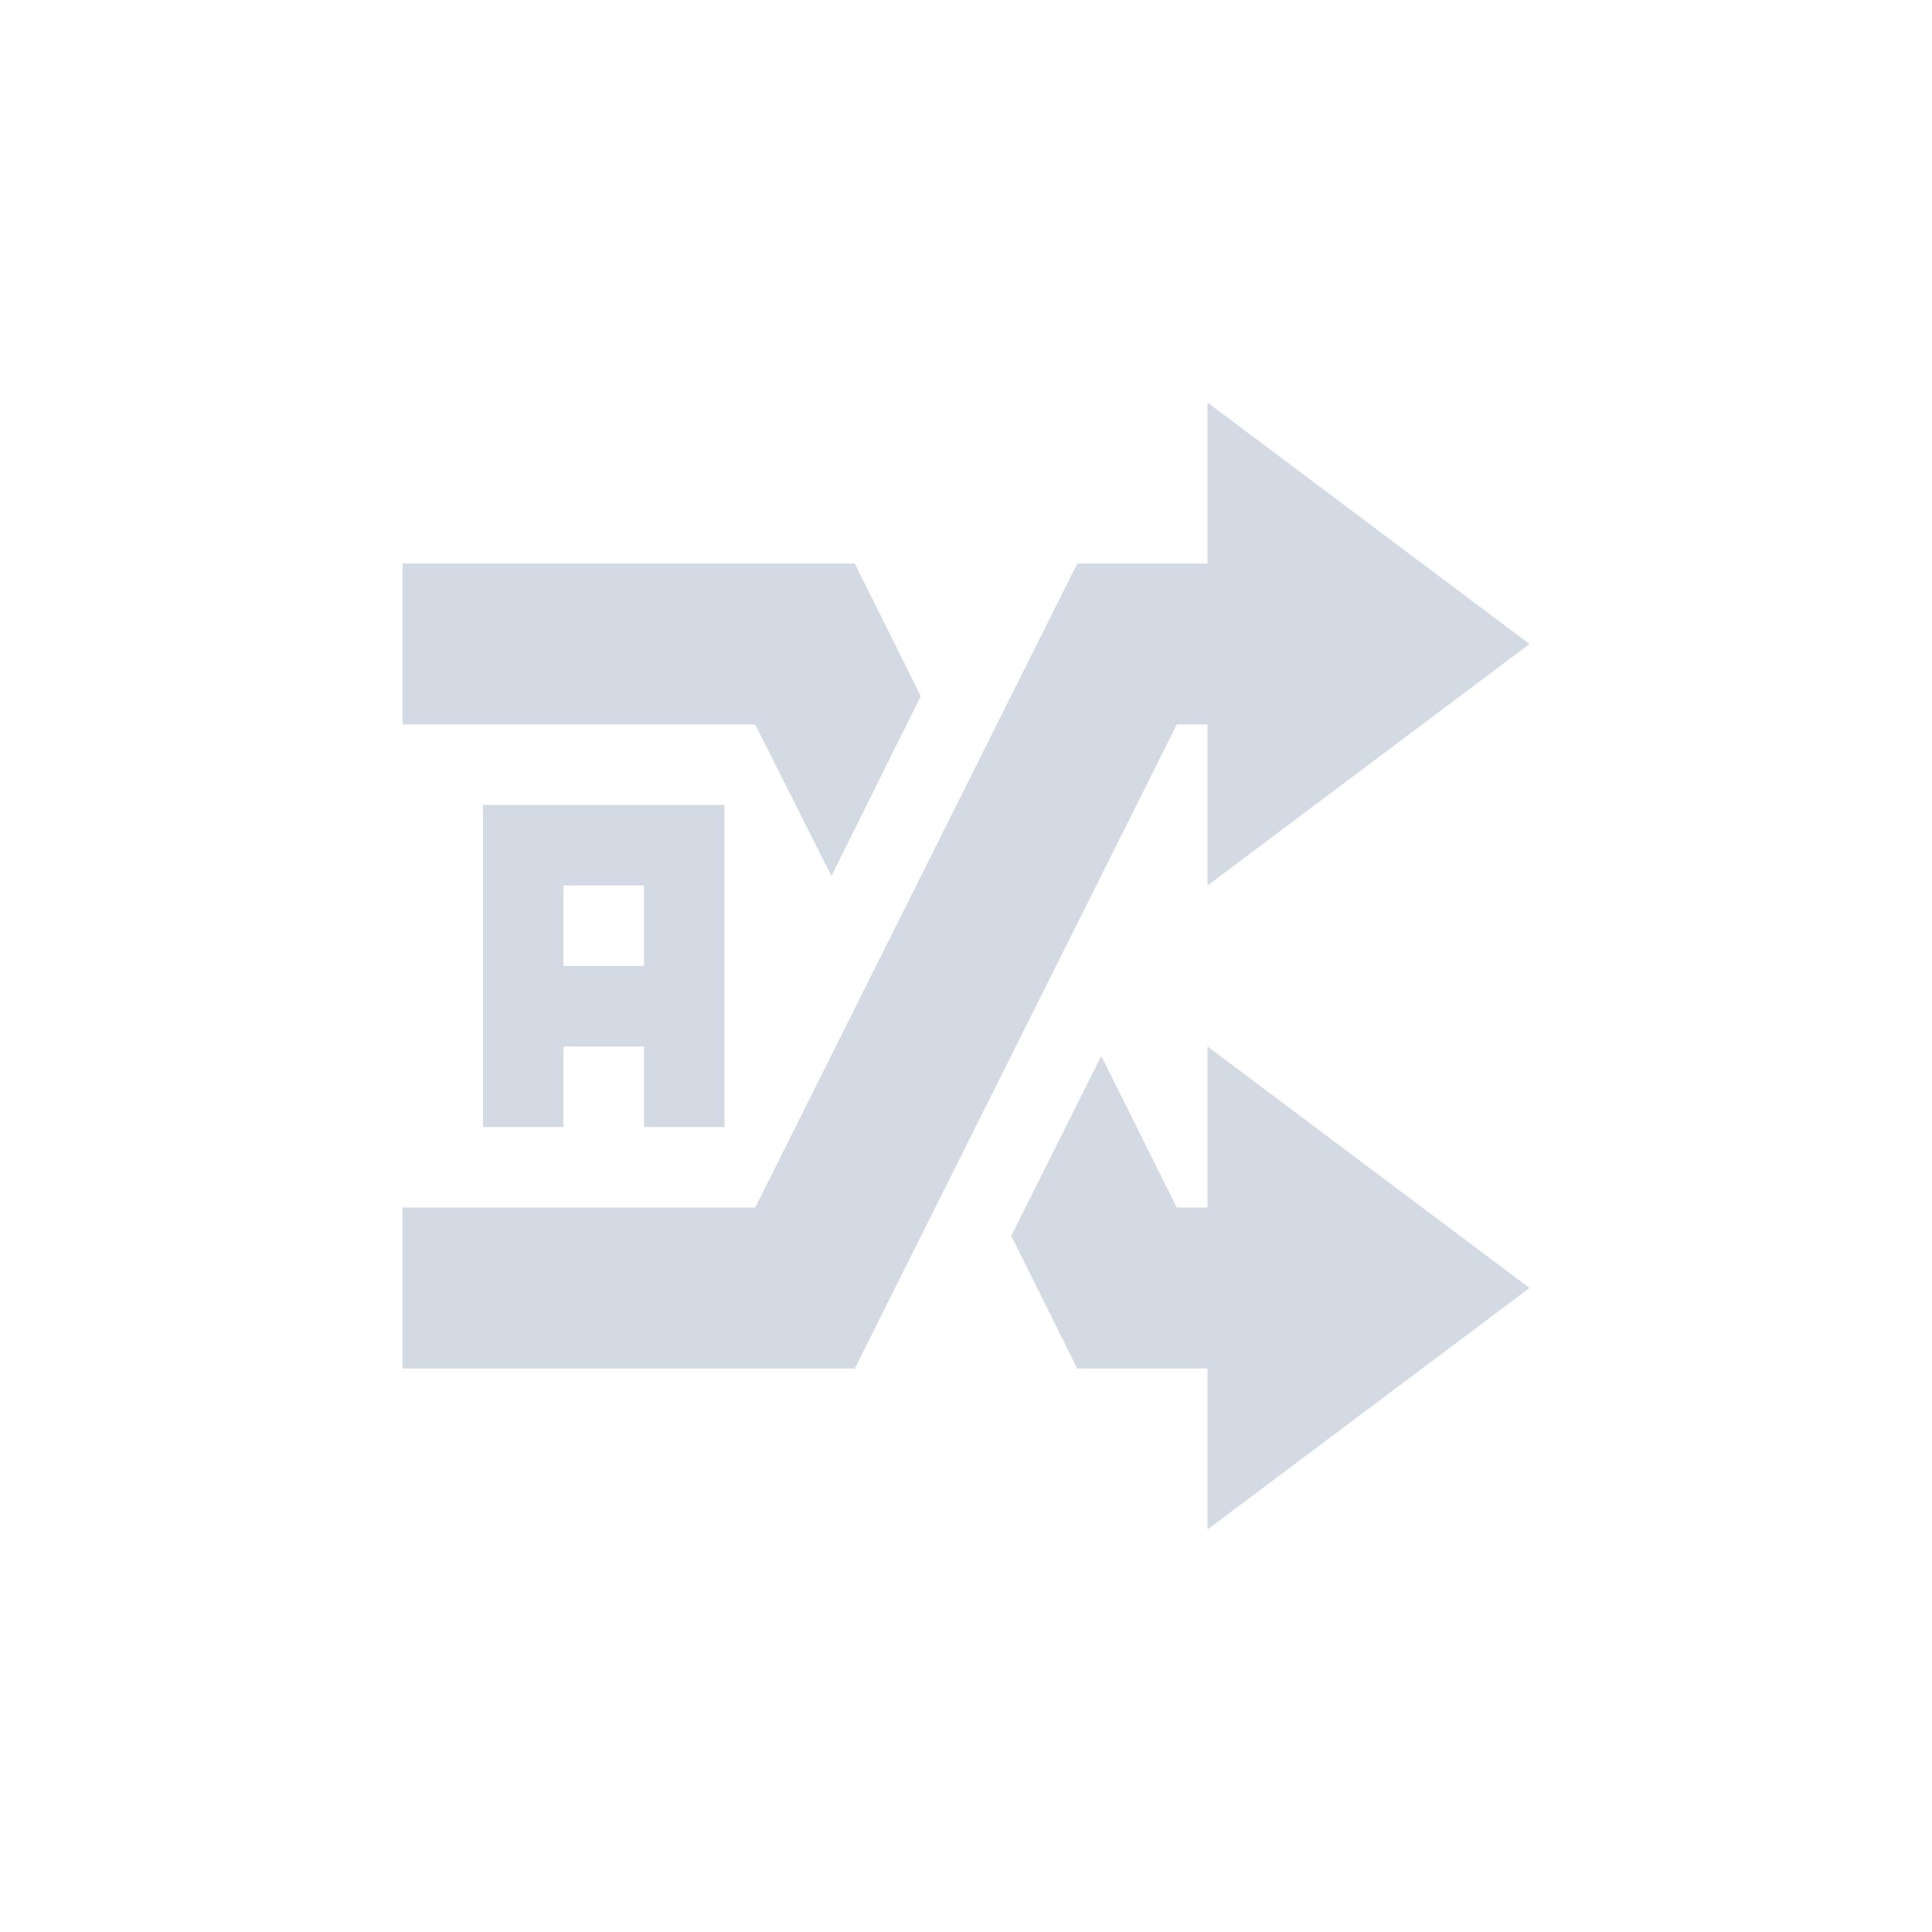 <svg xmlns="http://www.w3.org/2000/svg" width="12pt" height="12pt" version="1.1" viewBox="0 0 12 12">
 <g>
  <path style="fill:rgb(82.745%,85.49%,89.02%)" d="M 7.5 2.5 L 7.5 3.5 L 6.691 3.5 L 4.691 7.5 L 2.5 7.5 L 2.5 8.5 L 5.309 8.5 L 7.309 4.5 L 7.5 4.5 L 7.5 5.5 L 9.5 4 Z M 2.5 3.5 L 2.5 4.5 L 4.691 4.5 L 5.164 5.441 L 5.719 4.324 L 5.309 3.5 Z M 3 5 L 3 7 L 3.5 7 L 3.5 6.5 L 4 6.5 L 4 7 L 4.5 7 L 4.5 5 Z M 3.5 5.5 L 4 5.5 L 4 6 L 3.5 6 Z M 7.5 6.5 L 7.5 7.5 L 7.309 7.5 L 6.84 6.559 L 6.281 7.676 L 6.691 8.5 L 7.5 8.5 L 7.5 9.5 L 9.5 8 Z M 7.5 6.5"/>
 </g>
</svg>
